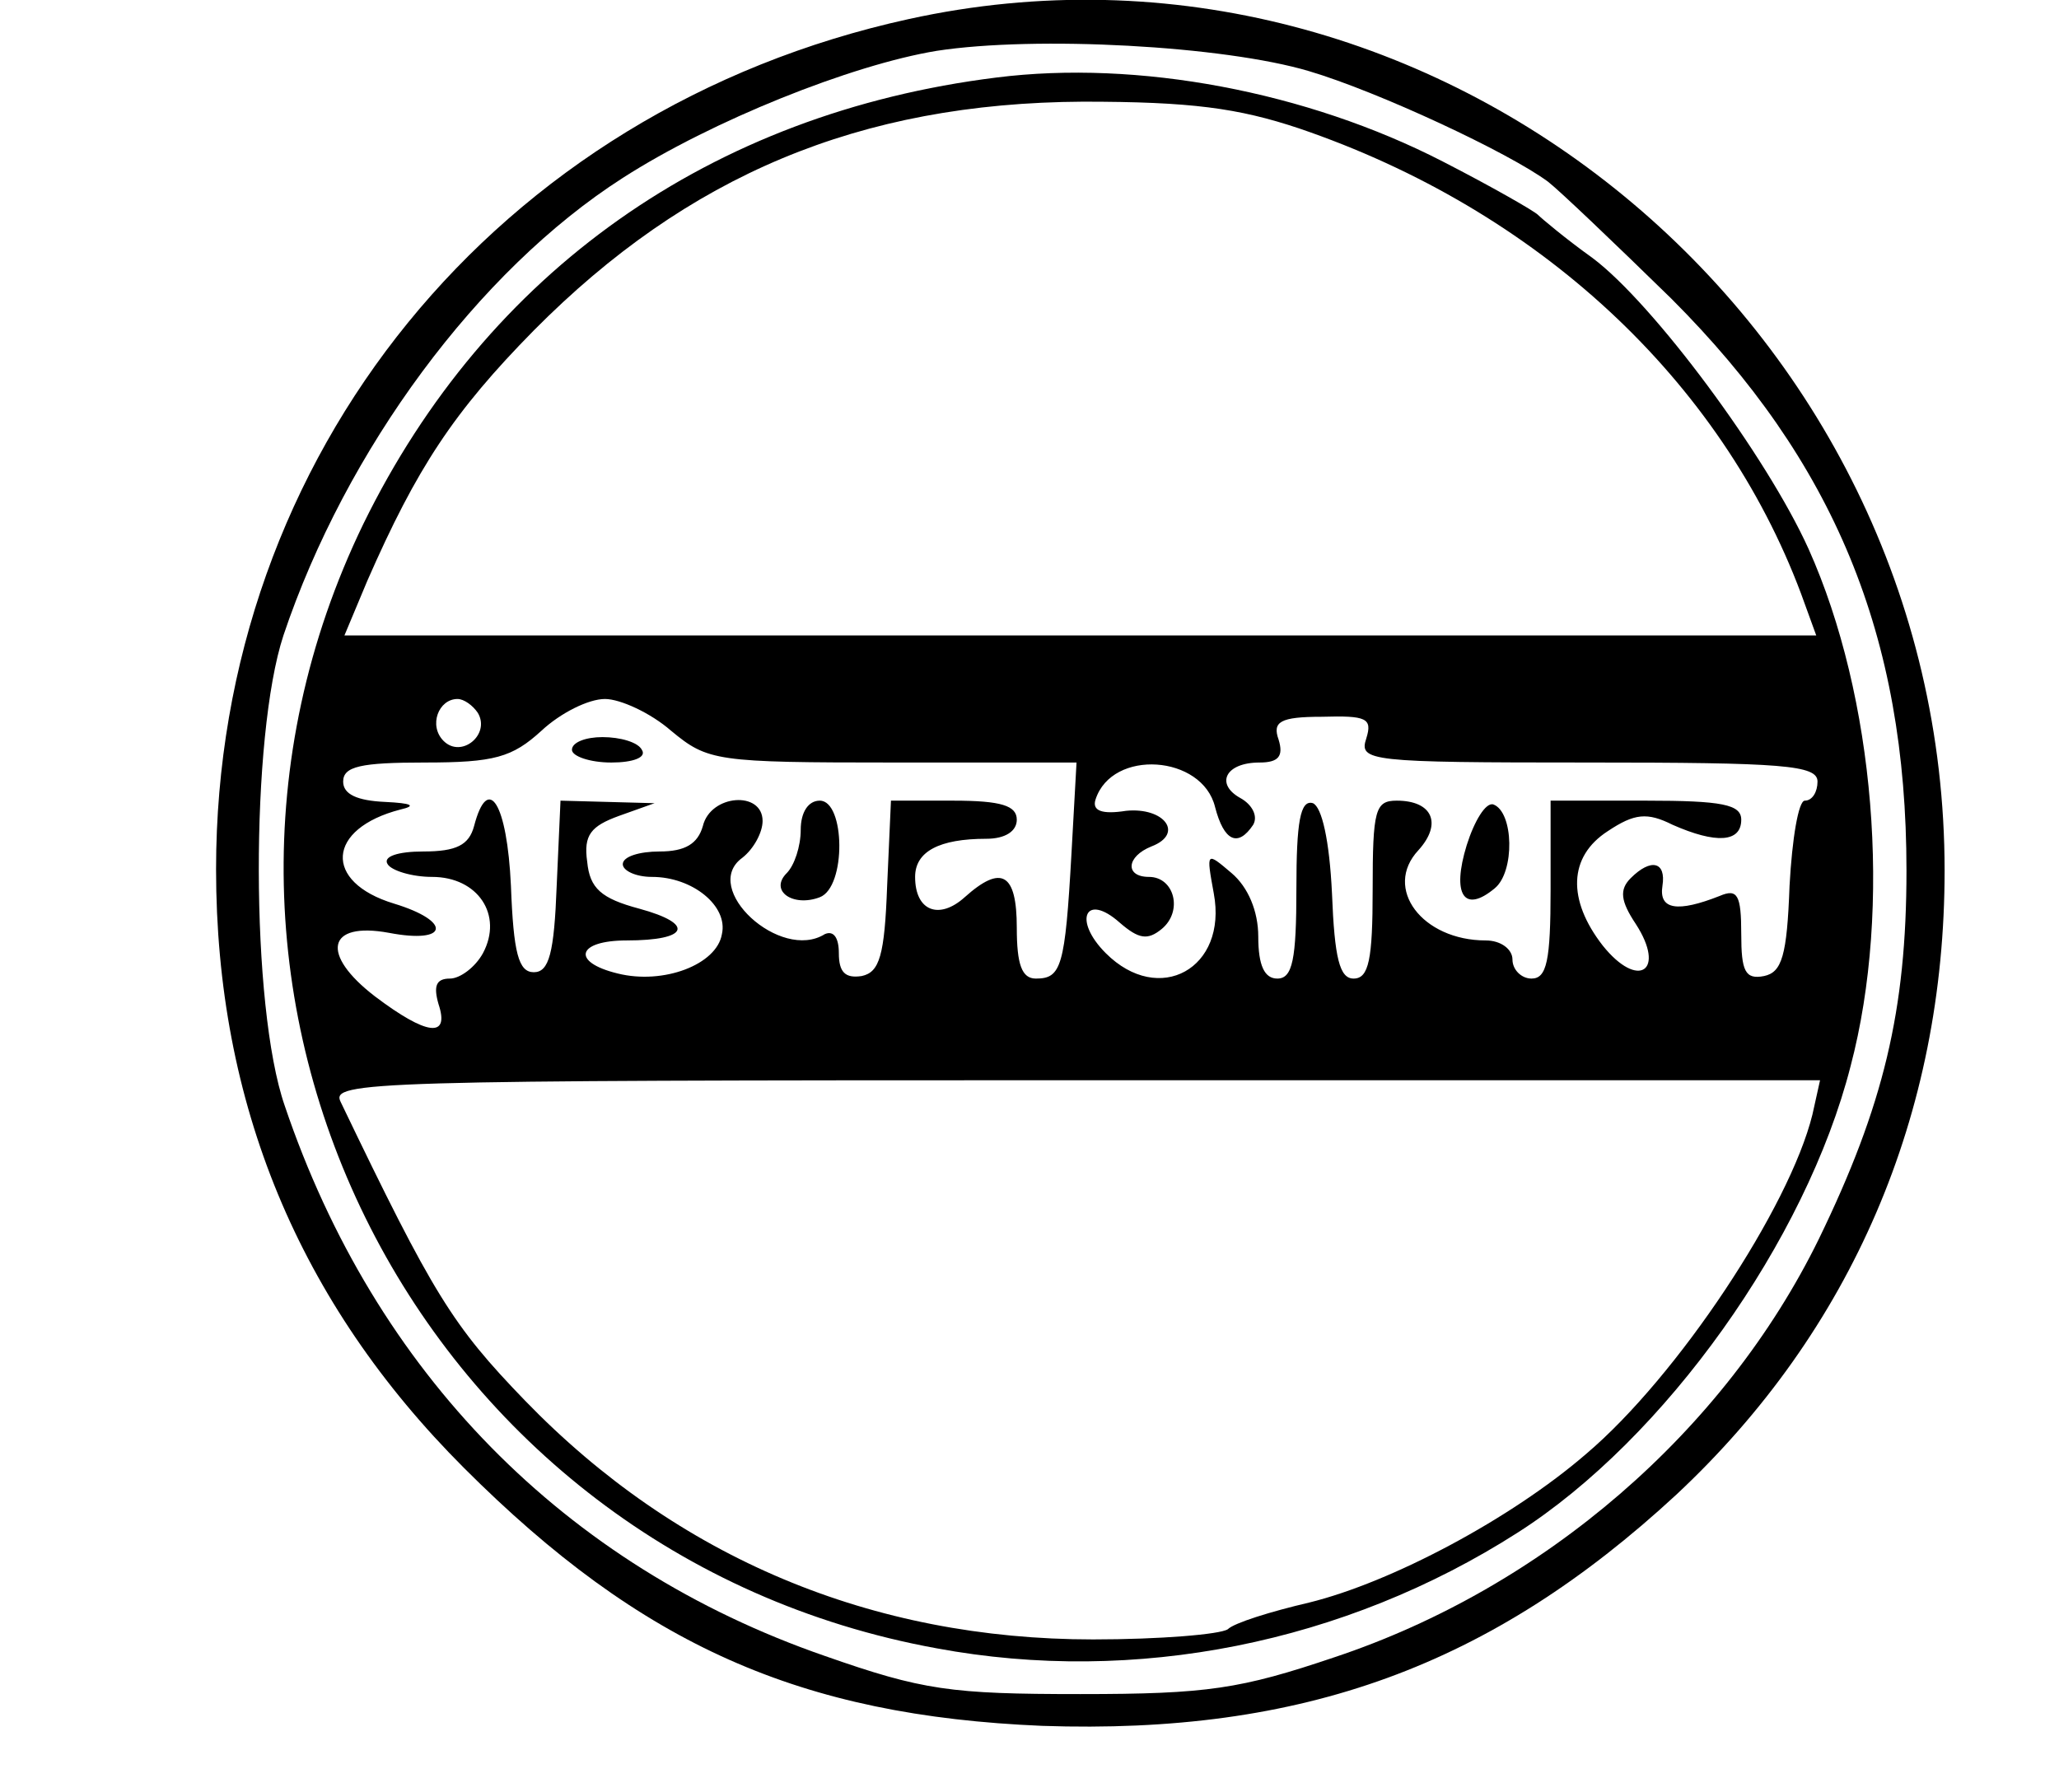 <?xml version="1.0" standalone="no"?>
<!DOCTYPE svg PUBLIC "-//W3C//DTD SVG 20010904//EN"
 "http://www.w3.org/TR/2001/REC-SVG-20010904/DTD/svg10.dtd">
<svg version="1.0" xmlns="http://www.w3.org/2000/svg"
 width="162pt" height="141pt" viewBox="0 0 162 141"
 preserveAspectRatio="xMidYMid meet">

<g transform="translate(0,141) scale(0.1,-0.1)"
fill="#000000" stroke="none">
<path d="M715 1395 c-324 -71 -545 -343 -545 -669 0 -184 65 -341 195 -471
140 -140 265 -195 455 -203 205 -7 353 47 499 182 138 129 211 299 211 491 0
431 -401 761 -815 670z m315 -41 c54 -16 157 -64 188 -87 9 -7 52 -48 97 -92
128 -128 185 -265 185 -450 0 -110 -18 -185 -69 -290 -74 -151 -216 -274 -381
-329 -74 -25 -100 -29 -200 -29 -102 0 -124 3 -201 30 -205 71 -354 223 -425
433 -27 78 -27 291 -1 370 49 146 153 287 267 360 70 45 180 89 247 100 78 12
226 4 293 -16z"/>
<path d="M784 1349 c-225 -28 -401 -153 -498 -351 -180 -371 44 -811 451 -885
156 -29 321 4 457 91 116 74 227 230 262 367 33 125 19 291 -33 407 -33 73
-122 193 -170 229 -21 15 -40 31 -43 34 -3 3 -36 22 -75 42 -107 55 -240 80
-351 66z m238 -40 c188 -64 332 -198 395 -366 l12 -33 -579 0 -579 0 18 43
c39 89 68 133 131 197 121 122 256 179 432 180 85 0 122 -5 170 -21z m-646
-460 c10 -17 -13 -36 -27 -22 -12 12 -4 33 11 33 5 0 12 -5 16 -11z m152 -14
c29 -24 35 -25 175 -25 l144 0 -4 -72 c-5 -89 -8 -98 -28 -98 -11 0 -15 11
-15 40 0 43 -12 50 -41 24 -20 -18 -39 -11 -39 16 0 20 19 30 56 30 15 0 24 6
24 15 0 11 -12 15 -50 15 l-49 0 -3 -67 c-2 -55 -6 -68 -20 -71 -13 -2 -18 3
-18 18 0 12 -4 18 -11 15 -35 -22 -98 36 -65 60 9 7 16 20 16 29 0 24 -41 21
-47 -4 -4 -14 -14 -20 -34 -20 -16 0 -29 -4 -29 -10 0 -5 10 -10 23 -10 32 0
60 -23 55 -45 -4 -24 -46 -40 -82 -31 -37 9 -32 26 7 26 49 0 54 13 10 25 -30
8 -39 16 -41 37 -3 21 3 28 25 36 l28 10 -37 1 -37 1 -3 -67 c-2 -53 -6 -68
-18 -68 -12 0 -16 15 -18 68 -3 65 -18 89 -29 47 -4 -15 -14 -20 -40 -20 -20
0 -32 -4 -28 -10 3 -5 19 -10 35 -10 36 0 56 -30 40 -60 -6 -11 -18 -20 -26
-20 -11 0 -13 -6 -9 -20 9 -27 -9 -25 -50 6 -43 33 -38 59 11 50 47 -9 50 9 4
23 -56 17 -53 59 5 74 13 3 9 5 -12 6 -22 1 -33 6 -33 16 0 12 14 15 64 15 55
0 69 4 92 25 15 14 37 25 50 25 12 0 36 -11 52 -25z m547 -6 c-6 -18 2 -19
174 -19 154 0 181 -2 181 -15 0 -8 -4 -15 -10 -15 -5 0 -10 -30 -12 -67 -2
-55 -6 -68 -20 -71 -15 -3 -18 4 -18 33 0 31 -3 36 -17 30 -33 -13 -48 -11
-45 8 3 19 -9 22 -25 6 -9 -9 -8 -18 4 -36 24 -37 2 -52 -26 -17 -28 36 -27
70 4 90 21 14 31 15 51 5 34 -15 54 -14 54 4 0 12 -15 15 -75 15 l-75 0 0 -70
c0 -56 -3 -70 -15 -70 -8 0 -15 7 -15 15 0 8 -9 15 -21 15 -50 0 -81 41 -53
71 19 21 11 39 -17 39 -17 0 -19 -7 -19 -70 0 -55 -3 -70 -15 -70 -11 0 -15
16 -17 67 -2 42 -8 68 -15 71 -10 3 -13 -15 -13 -67 0 -56 -3 -71 -15 -71 -10
0 -15 10 -15 33 0 20 -8 39 -21 50 -20 17 -20 17 -14 -16 11 -59 -43 -89 -85
-47 -26 26 -16 48 11 24 15 -13 22 -14 33 -5 17 14 10 41 -10 41 -19 0 -18 16
2 24 26 10 10 31 -20 28 -19 -3 -27 0 -24 9 13 40 84 35 94 -6 7 -27 18 -32
30 -14 4 7 -1 16 -10 21 -20 11 -12 28 15 28 15 0 19 5 15 18 -5 14 1 18 34
18 35 1 40 -1 35 -17z m351 -296 c-18 -73 -106 -206 -178 -267 -59 -51 -153
-101 -218 -117 -30 -7 -59 -16 -64 -21 -6 -4 -53 -8 -106 -8 -174 0 -327 64
-447 188 -57 59 -72 83 -145 235 -8 16 23 17 578 17 l586 0 -6 -27z"/>
<path d="M450 820 c0 -5 14 -10 31 -10 17 0 28 4 24 10 -3 6 -17 10 -31 10
-13 0 -24 -4 -24 -10z"/>
<path d="M630 757 c0 -13 -5 -28 -11 -34 -14 -14 5 -27 26 -19 21 8 20 76 0
76 -9 0 -15 -9 -15 -23z"/>
<path d="M1154 745 c-12 -39 -2 -54 22 -34 16 13 15 60 -1 66 -6 2 -15 -13
-21 -32z"/>
</g>
</svg>
